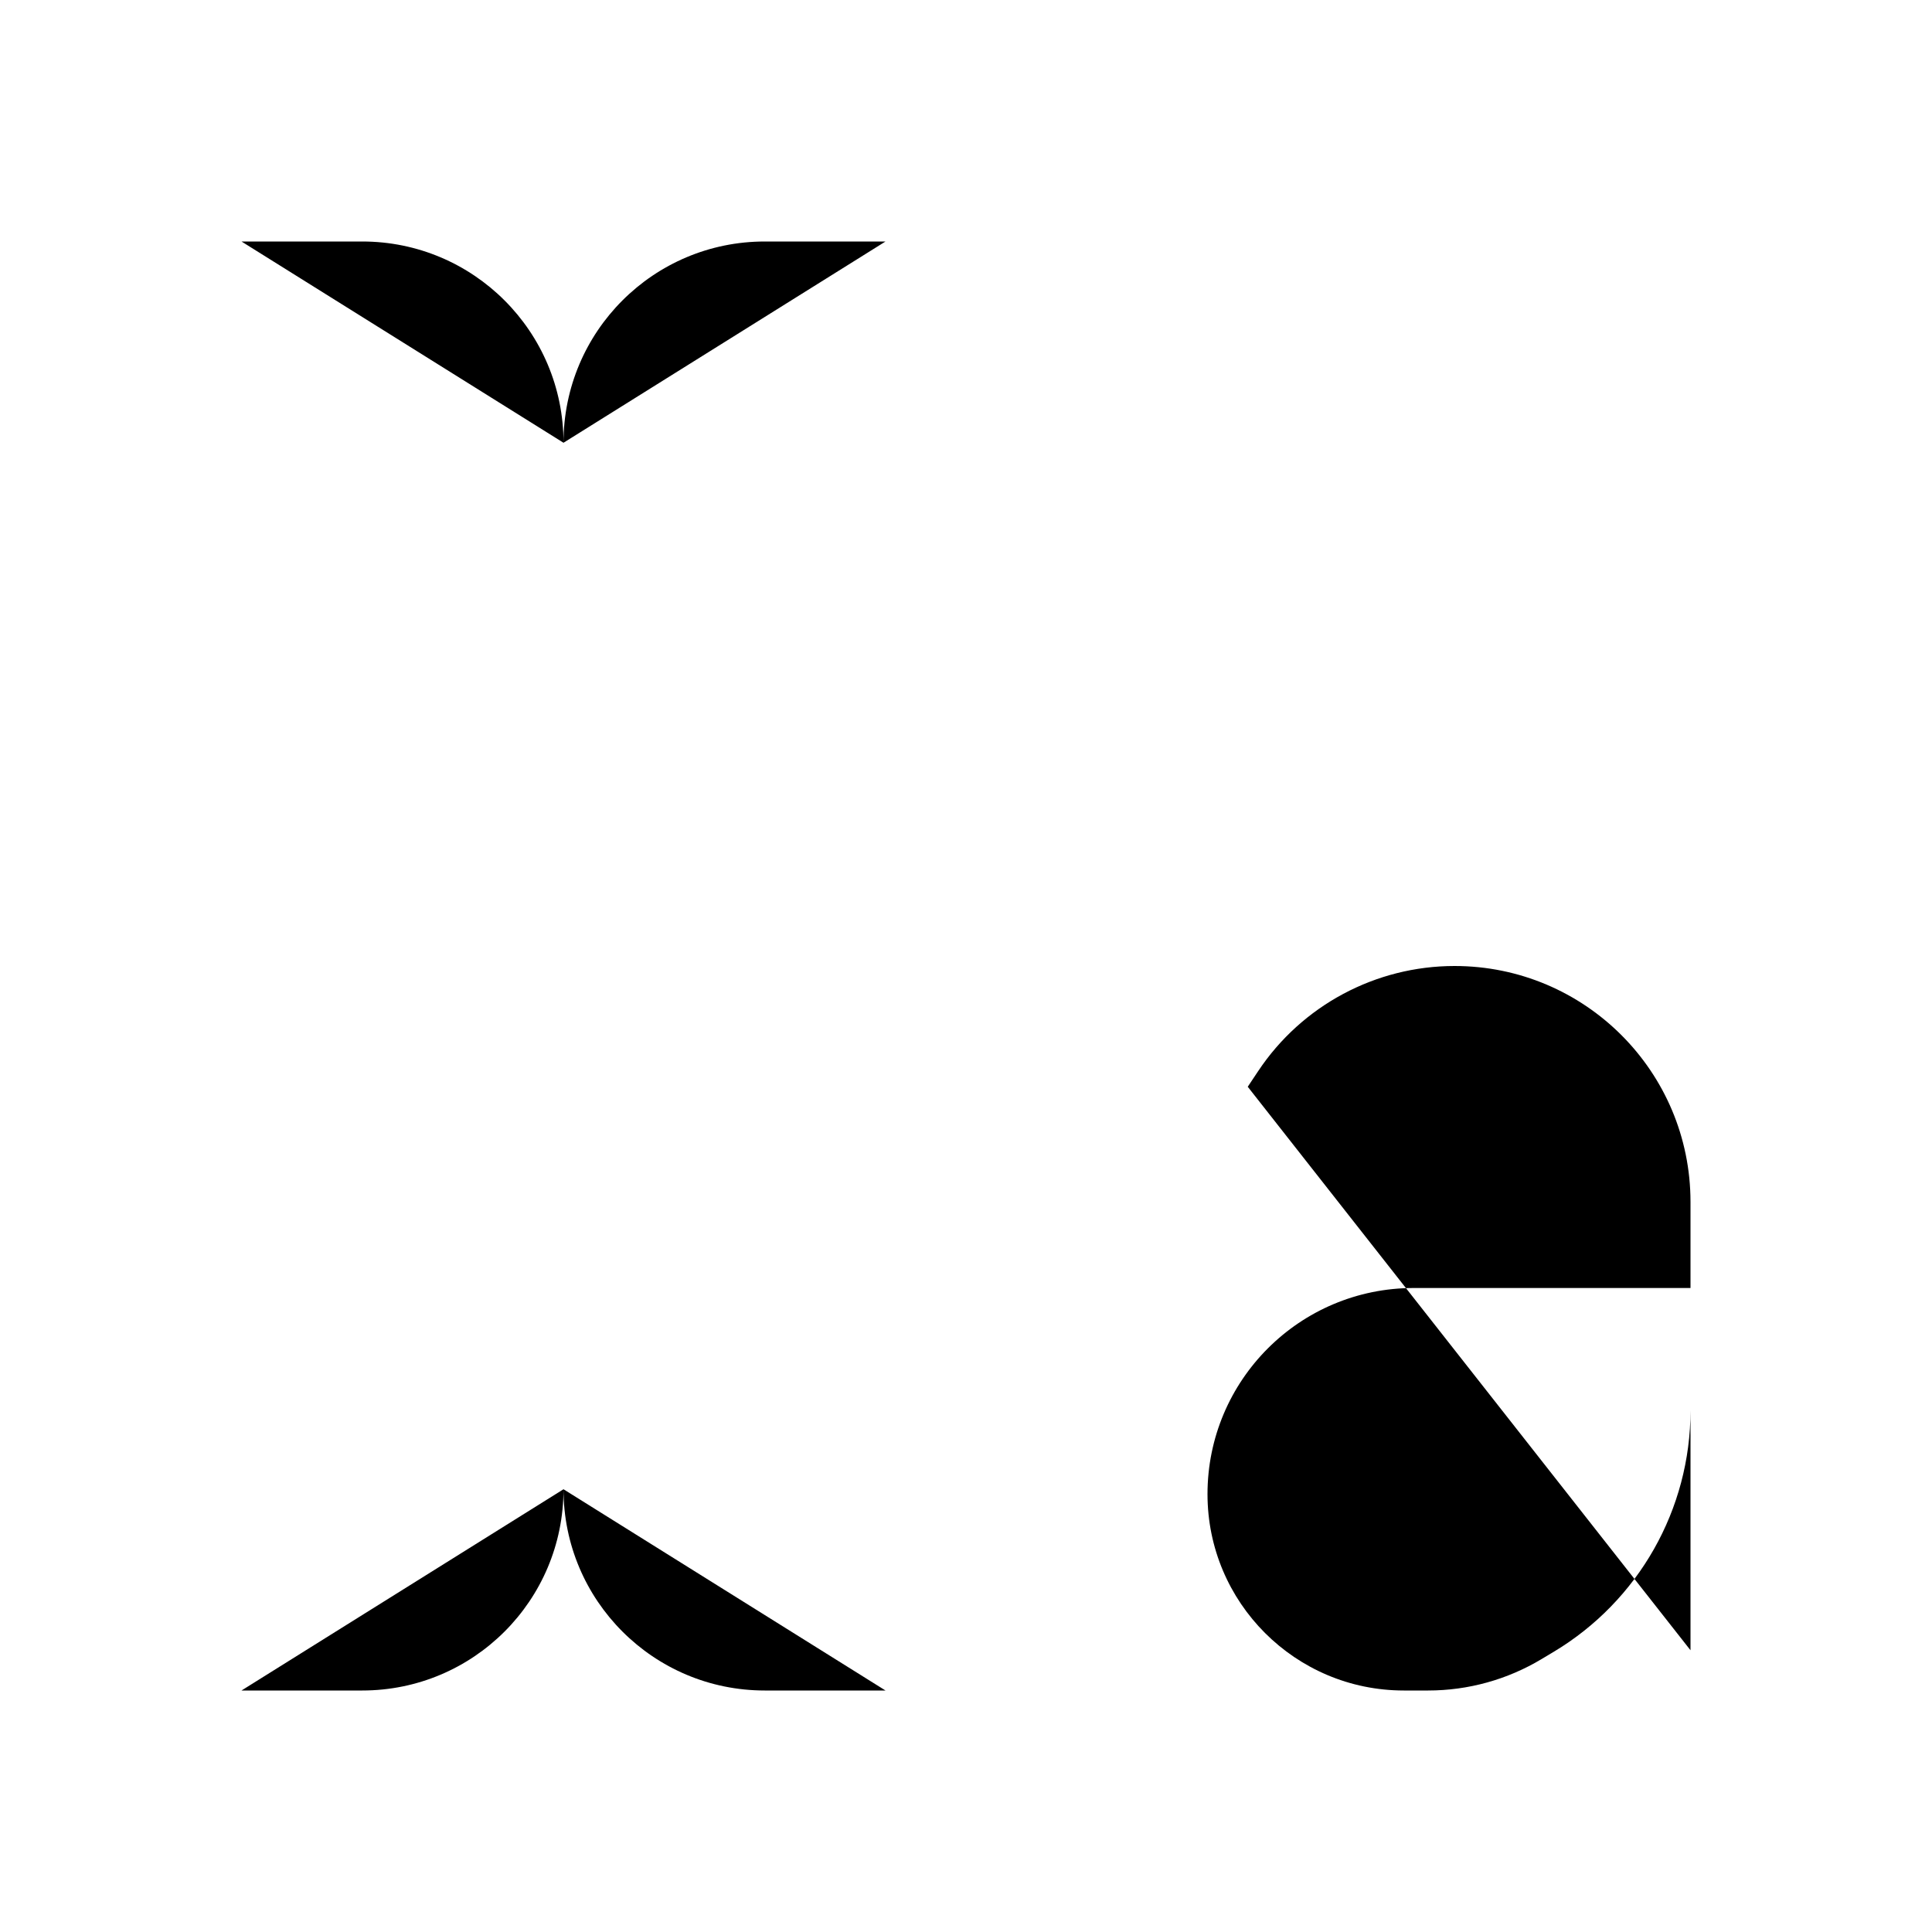 <svg viewBox="0 0 24 24" xmlns="http://www.w3.org/2000/svg"><path d="M7 5.5V18.5M7 5.5C7 4.119 5.881 3 4.5 3H3M7 5.5C7 4.119 8.119 3 9.5 3H11M7 18.5C7 19.881 5.881 21 4.5 21H3M7 18.5C7 19.881 8.119 21 9.5 21H11M5 12H9"/><path d="M15.5 13.5L15.63 13.305C16.173 12.49 17.089 12 18.069 12C19.688 12 21 13.312 21 14.931V20.5M21 16H17.561C16.146 16 15 17.146 15 18.561C15 19.908 16.092 21 17.439 21H17.741C18.238 21 18.725 20.865 19.151 20.609L19.303 20.518C20.356 19.886 21 18.749 21 17.521V16Z"/></svg>